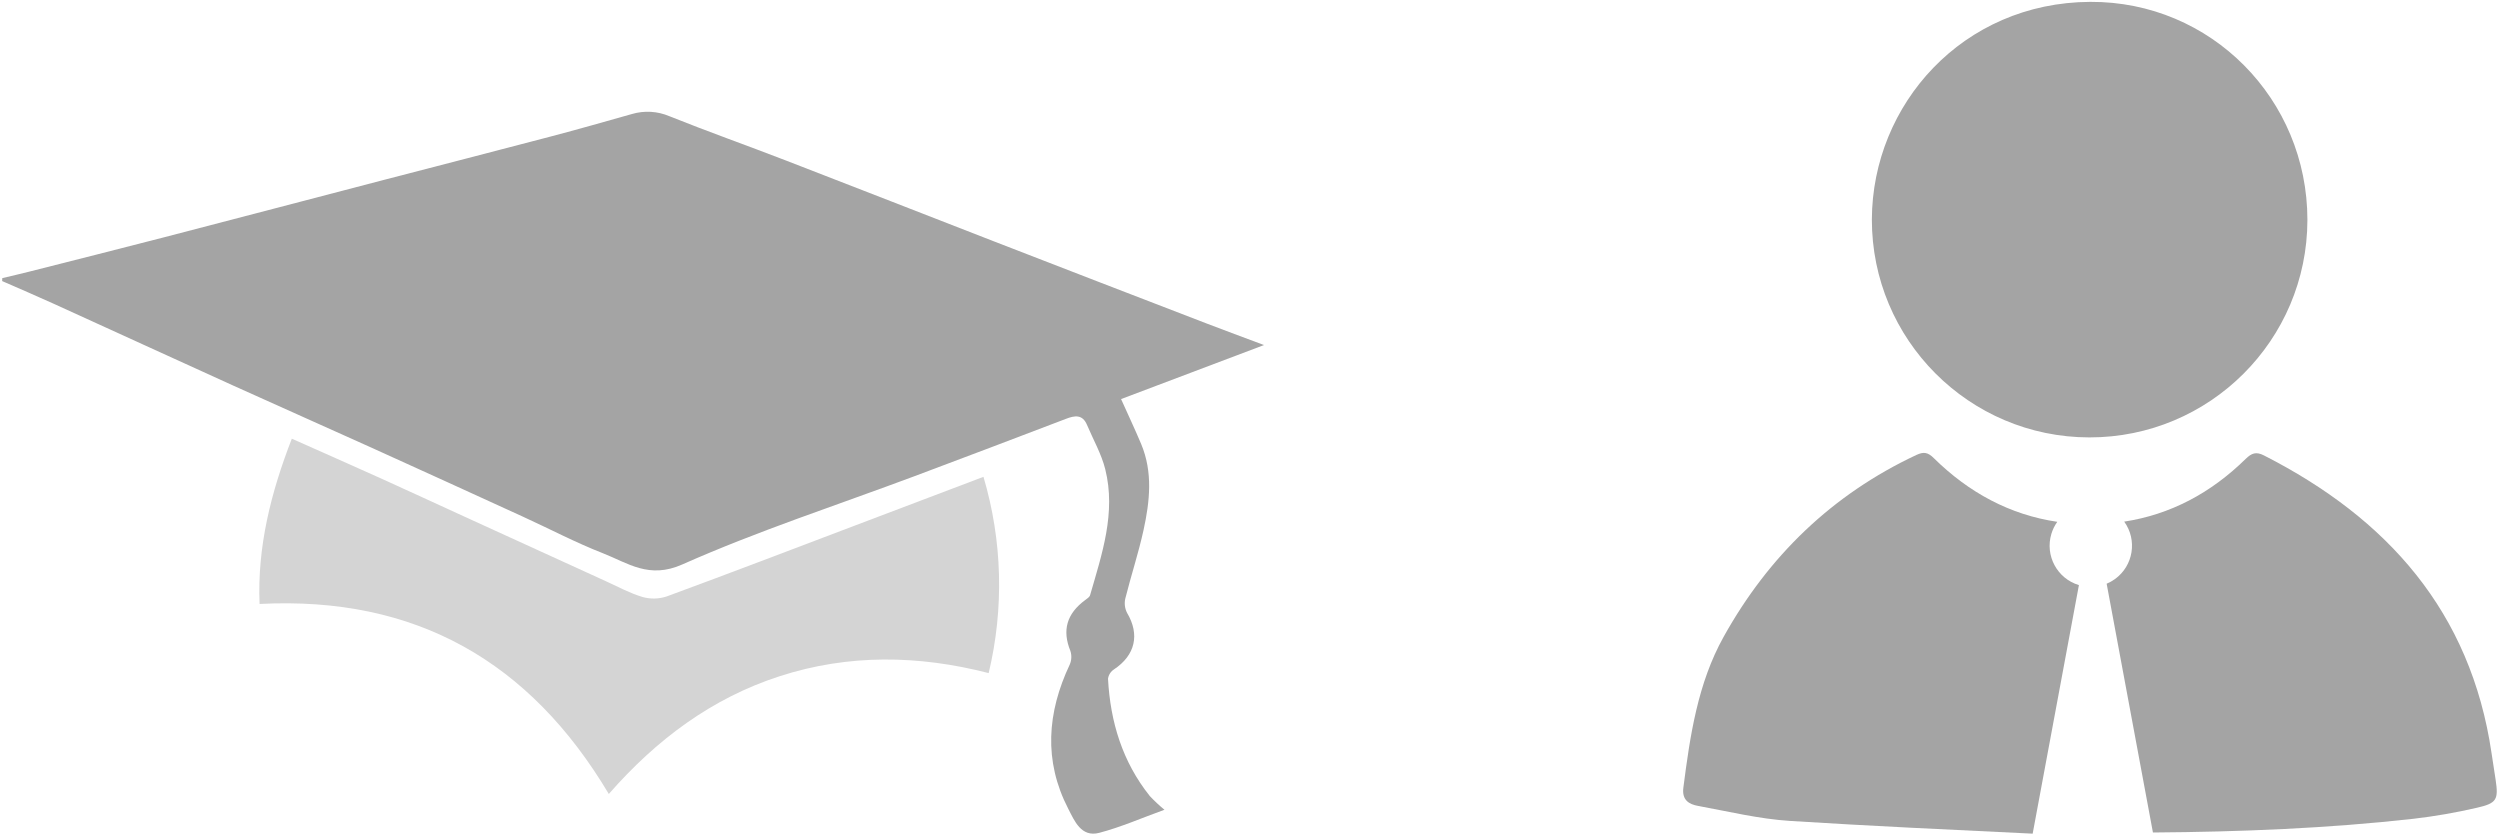 <svg width="760" height="254" viewBox="0 0 760 254" fill="none" xmlns="http://www.w3.org/2000/svg">
<path d="M0.691 84.556C3.439 83.895 6.176 83.266 8.907 82.573C22.585 79.099 36.264 75.668 49.916 72.127C72.26 66.336 94.575 60.455 116.908 54.636C133.774 50.24 150.652 45.923 167.503 41.477C175.731 39.31 183.915 36.982 192.096 34.665C195.847 33.555 199.867 33.785 203.468 35.314C215.199 40.023 227.13 44.232 238.924 48.793C260.138 56.973 281.298 65.284 302.481 73.501C323.961 81.83 345.449 90.127 366.944 98.39C372.434 100.5 377.962 102.527 384.263 104.895C369.144 110.61 354.857 116.011 340.805 121.317C342.937 126.079 345.032 130.495 346.921 134.996C350.51 143.584 349.542 152.407 347.644 161.109C346.111 168.134 343.827 174.999 342.081 181.998C341.753 183.458 341.948 184.987 342.632 186.318C346.553 192.916 345.128 199.193 338.648 203.497C337.662 204.139 337.002 205.173 336.835 206.337C337.538 219.463 341.217 231.581 349.544 242.002C350.937 243.485 352.423 244.876 353.996 246.165C346.981 248.706 340.711 251.465 334.159 253.185C328.659 254.625 326.624 249.491 324.749 245.87C317.213 231.288 318.327 216.612 325.194 202.041C325.773 200.725 325.843 199.24 325.395 197.873C322.859 191.641 324.245 186.585 329.921 182.397C330.488 181.984 331.229 181.506 331.392 180.917C334.997 168.412 339.297 155.901 336.001 142.661C334.84 137.998 332.343 133.66 330.454 129.176C329.071 125.911 326.745 126.286 324.015 127.341C308.69 133.201 293.349 139.009 277.99 144.768C254.408 153.592 230.376 161.397 207.409 171.598C197.282 176.099 190.888 171.163 183.296 168.192C175.007 164.954 167.089 160.777 158.984 157.073C143.663 150.056 128.336 143.074 113.003 136.123C98.955 129.764 84.85 123.538 70.804 117.171C52.599 108.919 34.435 100.575 16.24 92.303C11.082 89.956 5.859 87.728 0.657 85.449C0.673 85.154 0.683 84.852 0.691 84.556Z" fill="#A4A4A4"/>
<path d="M185.079 241.371C161.1 201.099 126.366 181.156 78.908 183.603C78.199 166.292 82.322 149.824 88.712 133.363C97.959 137.485 106.988 141.46 115.985 145.519C124.368 149.303 132.71 153.186 141.07 156.999C155.464 163.585 169.859 170.158 184.256 176.72C187.919 178.387 191.496 180.352 195.328 181.483C197.747 182.17 200.317 182.108 202.701 181.306C221.872 174.251 240.939 166.951 260.025 159.719C272.775 154.891 285.529 150.06 298.973 144.956C304.728 164.363 305.273 184.94 300.555 204.623C279.183 199.123 257.928 198.806 237.061 205.555C216.407 212.235 199.542 224.838 185.079 241.371Z" fill="#D4D4D4"/>
<path d="M701.451 66.865C701.399 103.427 671.718 133.024 635.154 132.972C598.591 132.919 568.994 103.239 569.046 66.676C569.207 31.738 596.651 0.762 635.423 0.568C672.159 0.388 701.451 30.157 701.451 66.865Z" fill="#A4A4A4"/>
<path d="M758.661 236.983C758.256 234.3 757.82 231.619 757.427 228.927C751.1 185.983 725.79 157.576 688.264 138.462C685.872 137.234 684.5 137.721 682.653 139.535C672.049 149.939 659.734 156.439 645.757 158.575C649.805 164.169 648.55 171.984 642.957 176.031C642.169 176.601 641.317 177.076 640.421 177.449L654.492 253.081C680.987 252.881 707.451 251.853 733.808 248.896C740.23 248.142 746.604 247.034 752.903 245.576C759.058 244.194 759.576 243.086 758.661 236.983Z" fill="#A4A4A4"/>
<path d="M631.99 177.873C625.377 175.885 621.628 168.912 623.616 162.3C624.011 160.987 624.619 159.747 625.416 158.632C611.061 156.515 598.555 149.798 587.859 139.252C586.078 137.491 584.809 137.269 582.577 138.308C556.958 150.328 537.598 169.095 523.962 193.629C516.109 207.75 513.772 223.638 511.739 239.481C511.266 243.226 513.451 244.504 516.245 245.005C525.516 246.7 534.793 248.966 544.159 249.561C568.734 251.116 593.336 252.248 617.93 253.433L631.99 177.873Z" fill="#A4A4A4"/>
</svg>
